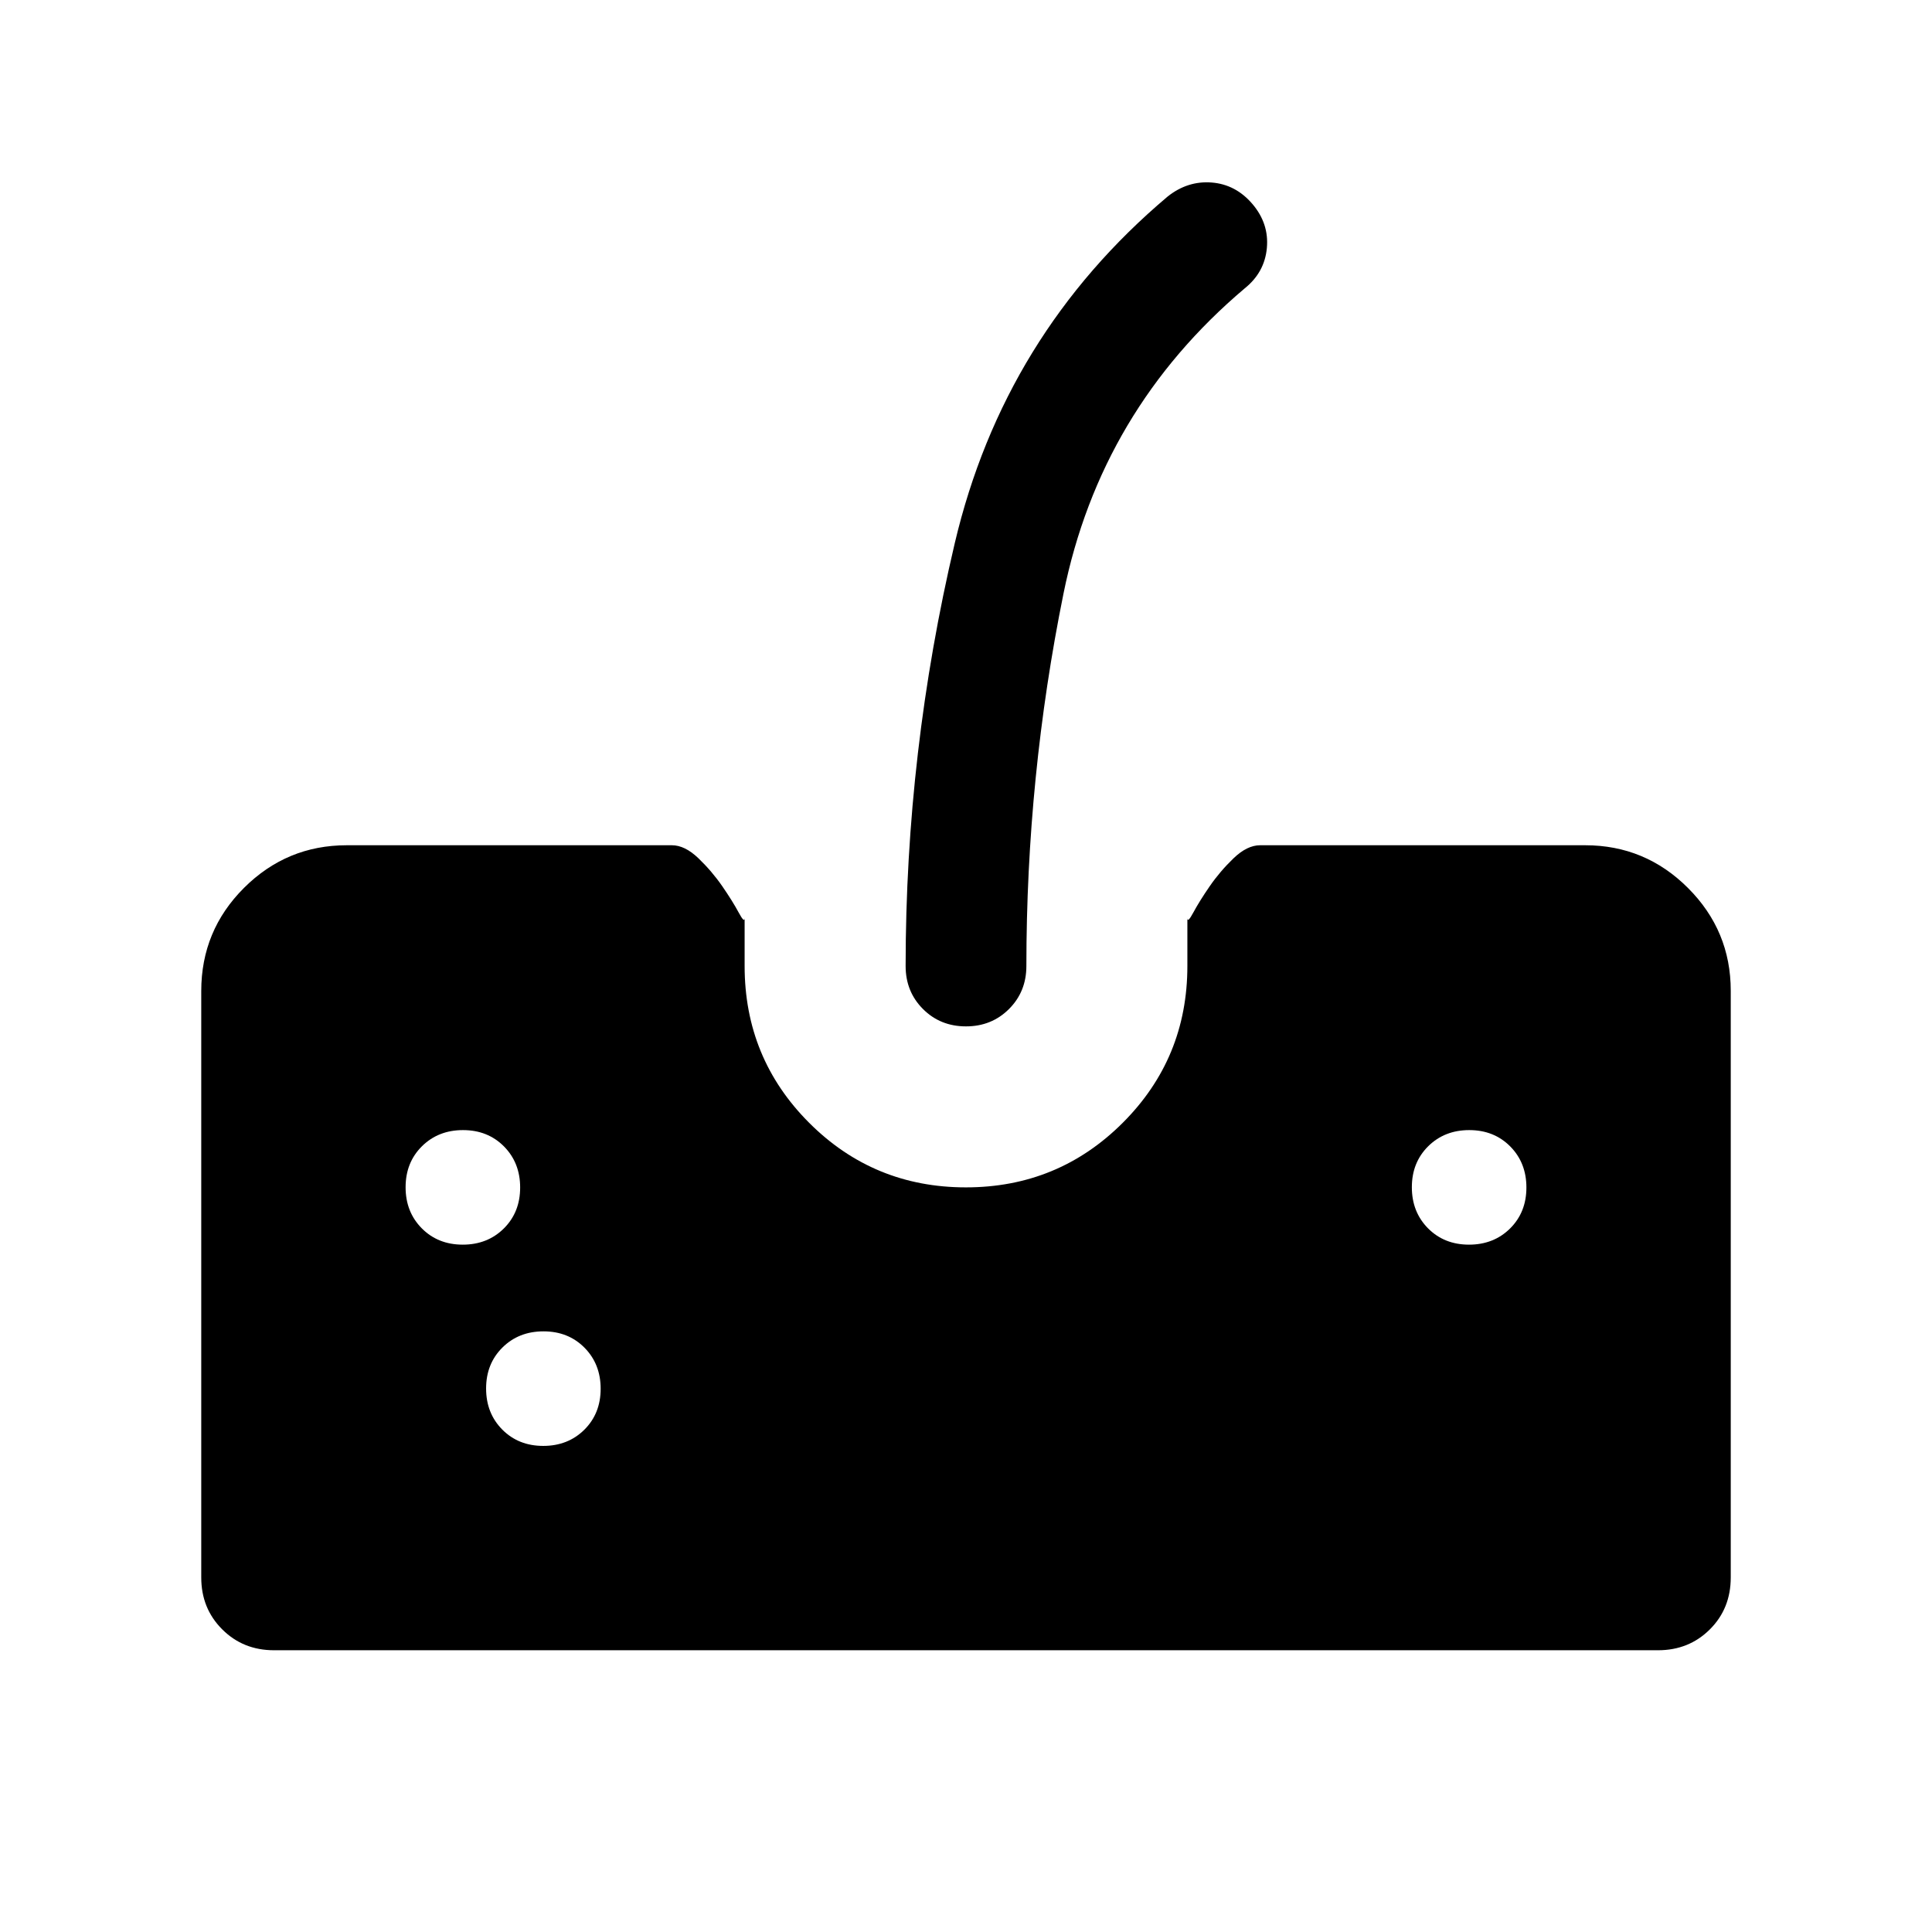 <svg xmlns="http://www.w3.org/2000/svg" height="24" viewBox="0 -960 960 960" width="24"><path d="M136.16-140q-15.37 0-25.76-10.4-10.4-10.39-10.4-25.76v-291.4q0-30.05 21.24-51.25Q142.48-540 172.31-540h161.54q6.46 0 13.19 6.46 6.73 6.47 11.85 13.89 5.11 7.42 8.11 13 3 5.58 3 2.81V-480q0 45.83 32.07 77.92Q434.14-370 479.95-370q45.82 0 77.93-32.08Q590-434.17 590-480v-23.84q0 2.77 3-2.81t8.11-13q5.12-7.42 11.85-13.89 6.73-6.46 13.19-6.46h161.54q29.83 0 51.07 21.24Q860-497.52 860-467.69v291.51q0 15.49-10.4 25.83Q839.21-140 823.84-140H136.16Zm343.83-310q-12.76 0-21.37-8.63Q450-467.25 450-480q0-106.52 24.42-210.11 24.43-103.58 105.73-172.2 9.93-7.92 21.89-7 11.96.93 20.27 10.66 8.3 9.73 7.19 21.88-1.12 12.15-11.04 20.08-71.54 60.54-90 151.56Q510-574.1 510-480q0 12.75-8.63 21.37-8.63 8.63-21.38 8.63ZM229.93-341.54q12.3 0 20.42-8.04 8.11-8.05 8.11-20.35t-8.04-20.42q-8.05-8.11-20.35-8.11t-20.42 8.04q-8.11 8.05-8.11 20.35t8.04 20.42q8.05 8.11 20.35 8.11Zm40 100q12.3 0 20.42-8.04 8.11-8.05 8.11-20.35t-8.04-20.42q-8.05-8.11-20.35-8.11t-20.42 8.04q-8.11 8.05-8.11 20.35t8.04 20.42q8.05 8.11 20.35 8.11Zm460-100q12.3 0 20.42-8.04 8.11-8.05 8.11-20.35t-8.04-20.42q-8.05-8.11-20.35-8.11t-20.42 8.04q-8.11 8.05-8.11 20.35t8.04 20.42q8.05 8.11 20.35 8.11Z"/></svg>